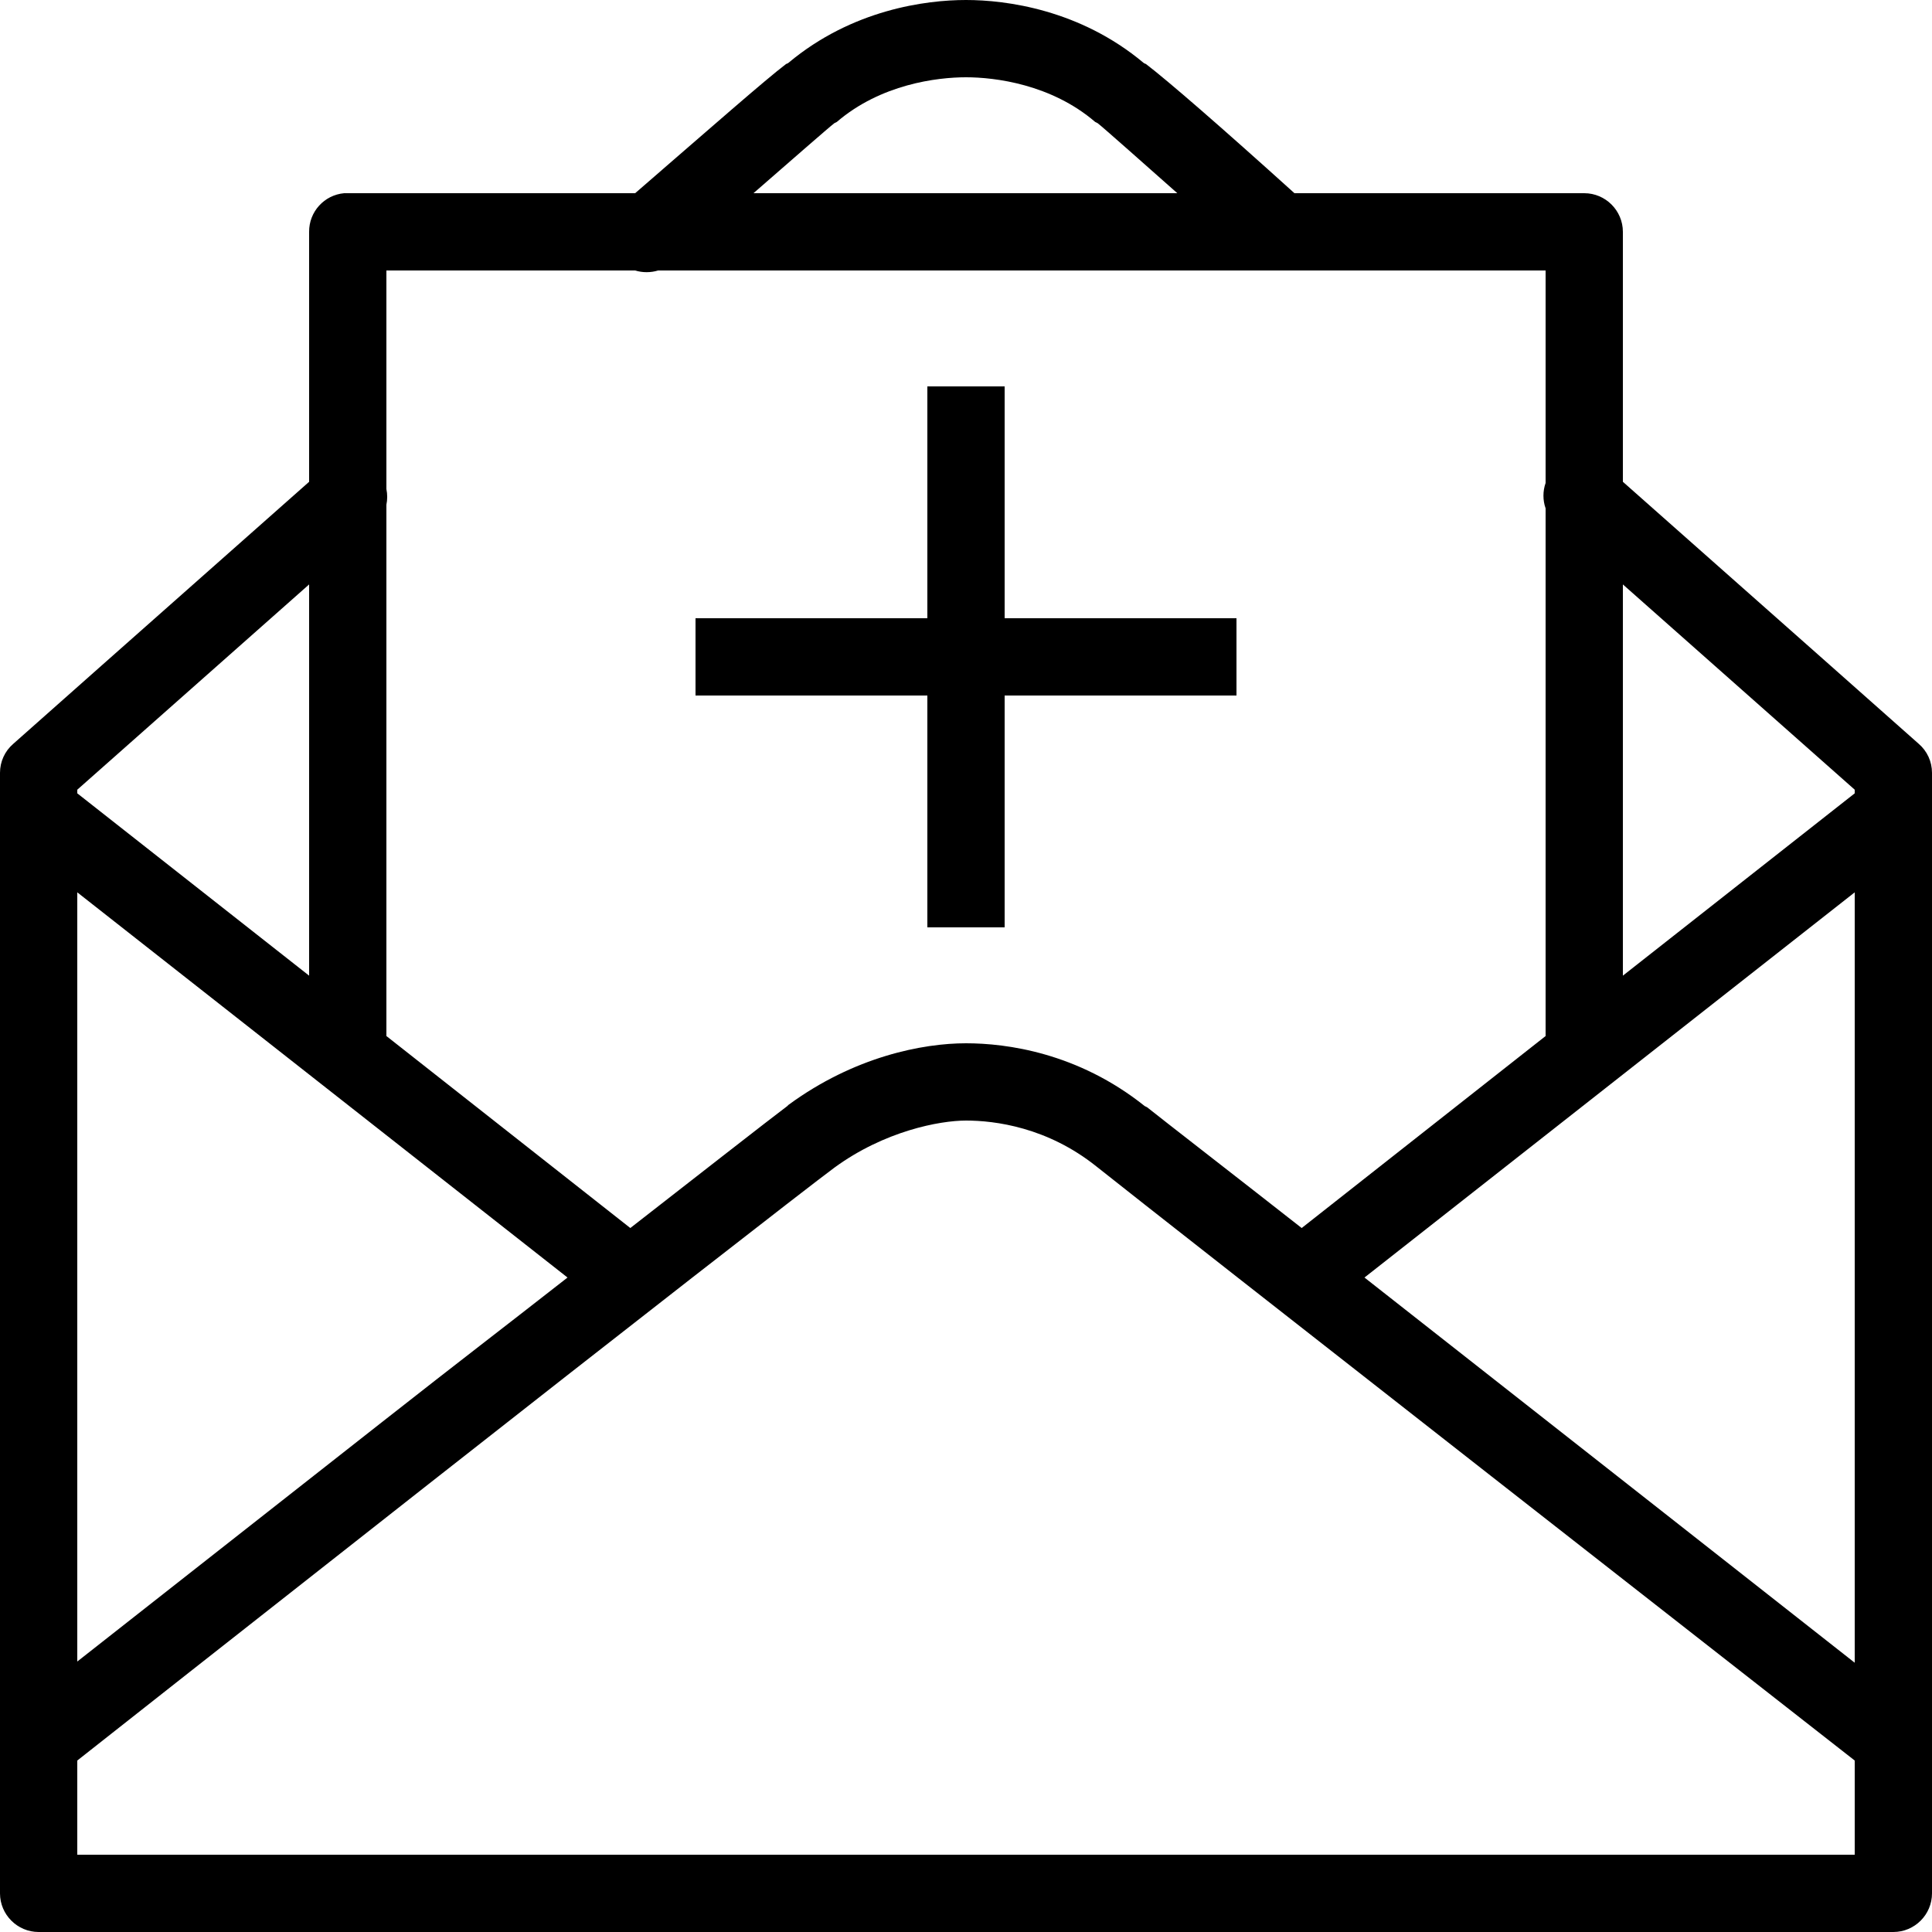 <!-- Generated by IcoMoon.io -->
<svg version="1.1" xmlns="http://www.w3.org/2000/svg" width="1024" height="1024" viewBox="0 0 1024 1024">
<title></title>
<g id="icomoon-ignore">
</g>
<path fill="#000" d="M512 0c-21.2 0-60.32 5.040-94.080 33.28-0.32 0.32-1.12 0.56-1.28 0.64-11.44 8.72-39.52 33.44-80 68.48h-152.32c-0.64 0-1.28 0-1.92 0-10.56 0.96-18.64 9.84-18.56 20.48v132.48c-83.12 73.52-156.8 138.88-156.8 138.88-4.48 3.84-7.040 9.44-7.040 15.36v593.92c0 11.28 9.2 20.48 20.48 20.48h983.040c11.28 0 20.48-9.2 20.48-20.48v-593.92c0-5.92-2.56-11.52-7.040-15.36 0 0-73.68-65.36-156.8-138.88v-132.48c0-11.28-9.2-20.48-20.48-20.48h-153.6c-38.88-35.12-67.28-59.76-78.72-68.48-0.16-0.080-0.96-0.32-1.28-0.64-33.76-28.24-72.88-33.28-94.080-33.28zM512 40.96c15.36 0 45.2 3.68 68.48 23.68 0.4 0.24 0.88 0.48 1.28 0.64 2.4 1.76 27.040 23.68 42.24 37.12h-224.64c15.28-13.28 40.48-35.36 42.88-37.12 0.4-0.16 0.88-0.4 1.28-0.64 23.28-20 53.12-23.68 68.48-23.68zM204.8 143.36h131.84c3.92 1.2 8.24 1.2 12.16 0h470.4v112.64c-1.52 4.32-1.52 9.12 0 13.44v279.68l-129.28 101.76c-28.32-22.24-75.68-58.96-81.92-64l-1.28-0.64c-35.44-28.32-73.28-33.28-94.72-33.28-22.96 0-59.2 7.040-94.080 32.64l-0.64 0.64c-7.040 5.2-56.8 44.080-83.2 64.64l-129.28-101.76v-281.6c0.56-2.72 0.56-5.6 0-8.32zM491.52 204.8v122.88h-122.88v40.96h122.88v122.88h40.96v-122.88h122.88v-40.96h-122.88v-122.88zM163.84 309.76v207.36l-122.88-96.64v-1.92c4.88-4.32 64.48-57.12 122.88-108.8zM860.16 309.76c58.4 51.68 118 104.48 122.88 108.8v1.92l-122.88 96.64zM40.96 472.96l259.84 204.16c-37.44 29.28-53.76 41.6-98.56 76.8-82 64.48-137.44 107.92-161.28 126.72zM983.040 472.96v408.32c-30.4-23.84-152.080-119.6-259.84-204.16zM512 593.92c15.36 0 43.12 3.52 69.12 24.32 31.68 25.36 391.6 306.8 401.92 314.88v49.92h-942.080v-49.92c5.36-4.24 91.12-71.84 186.24-146.56 98-77.040 202.080-158.16 215.040-167.68 26.56-19.44 55.84-24.96 69.76-24.96z"></path>
</svg>
